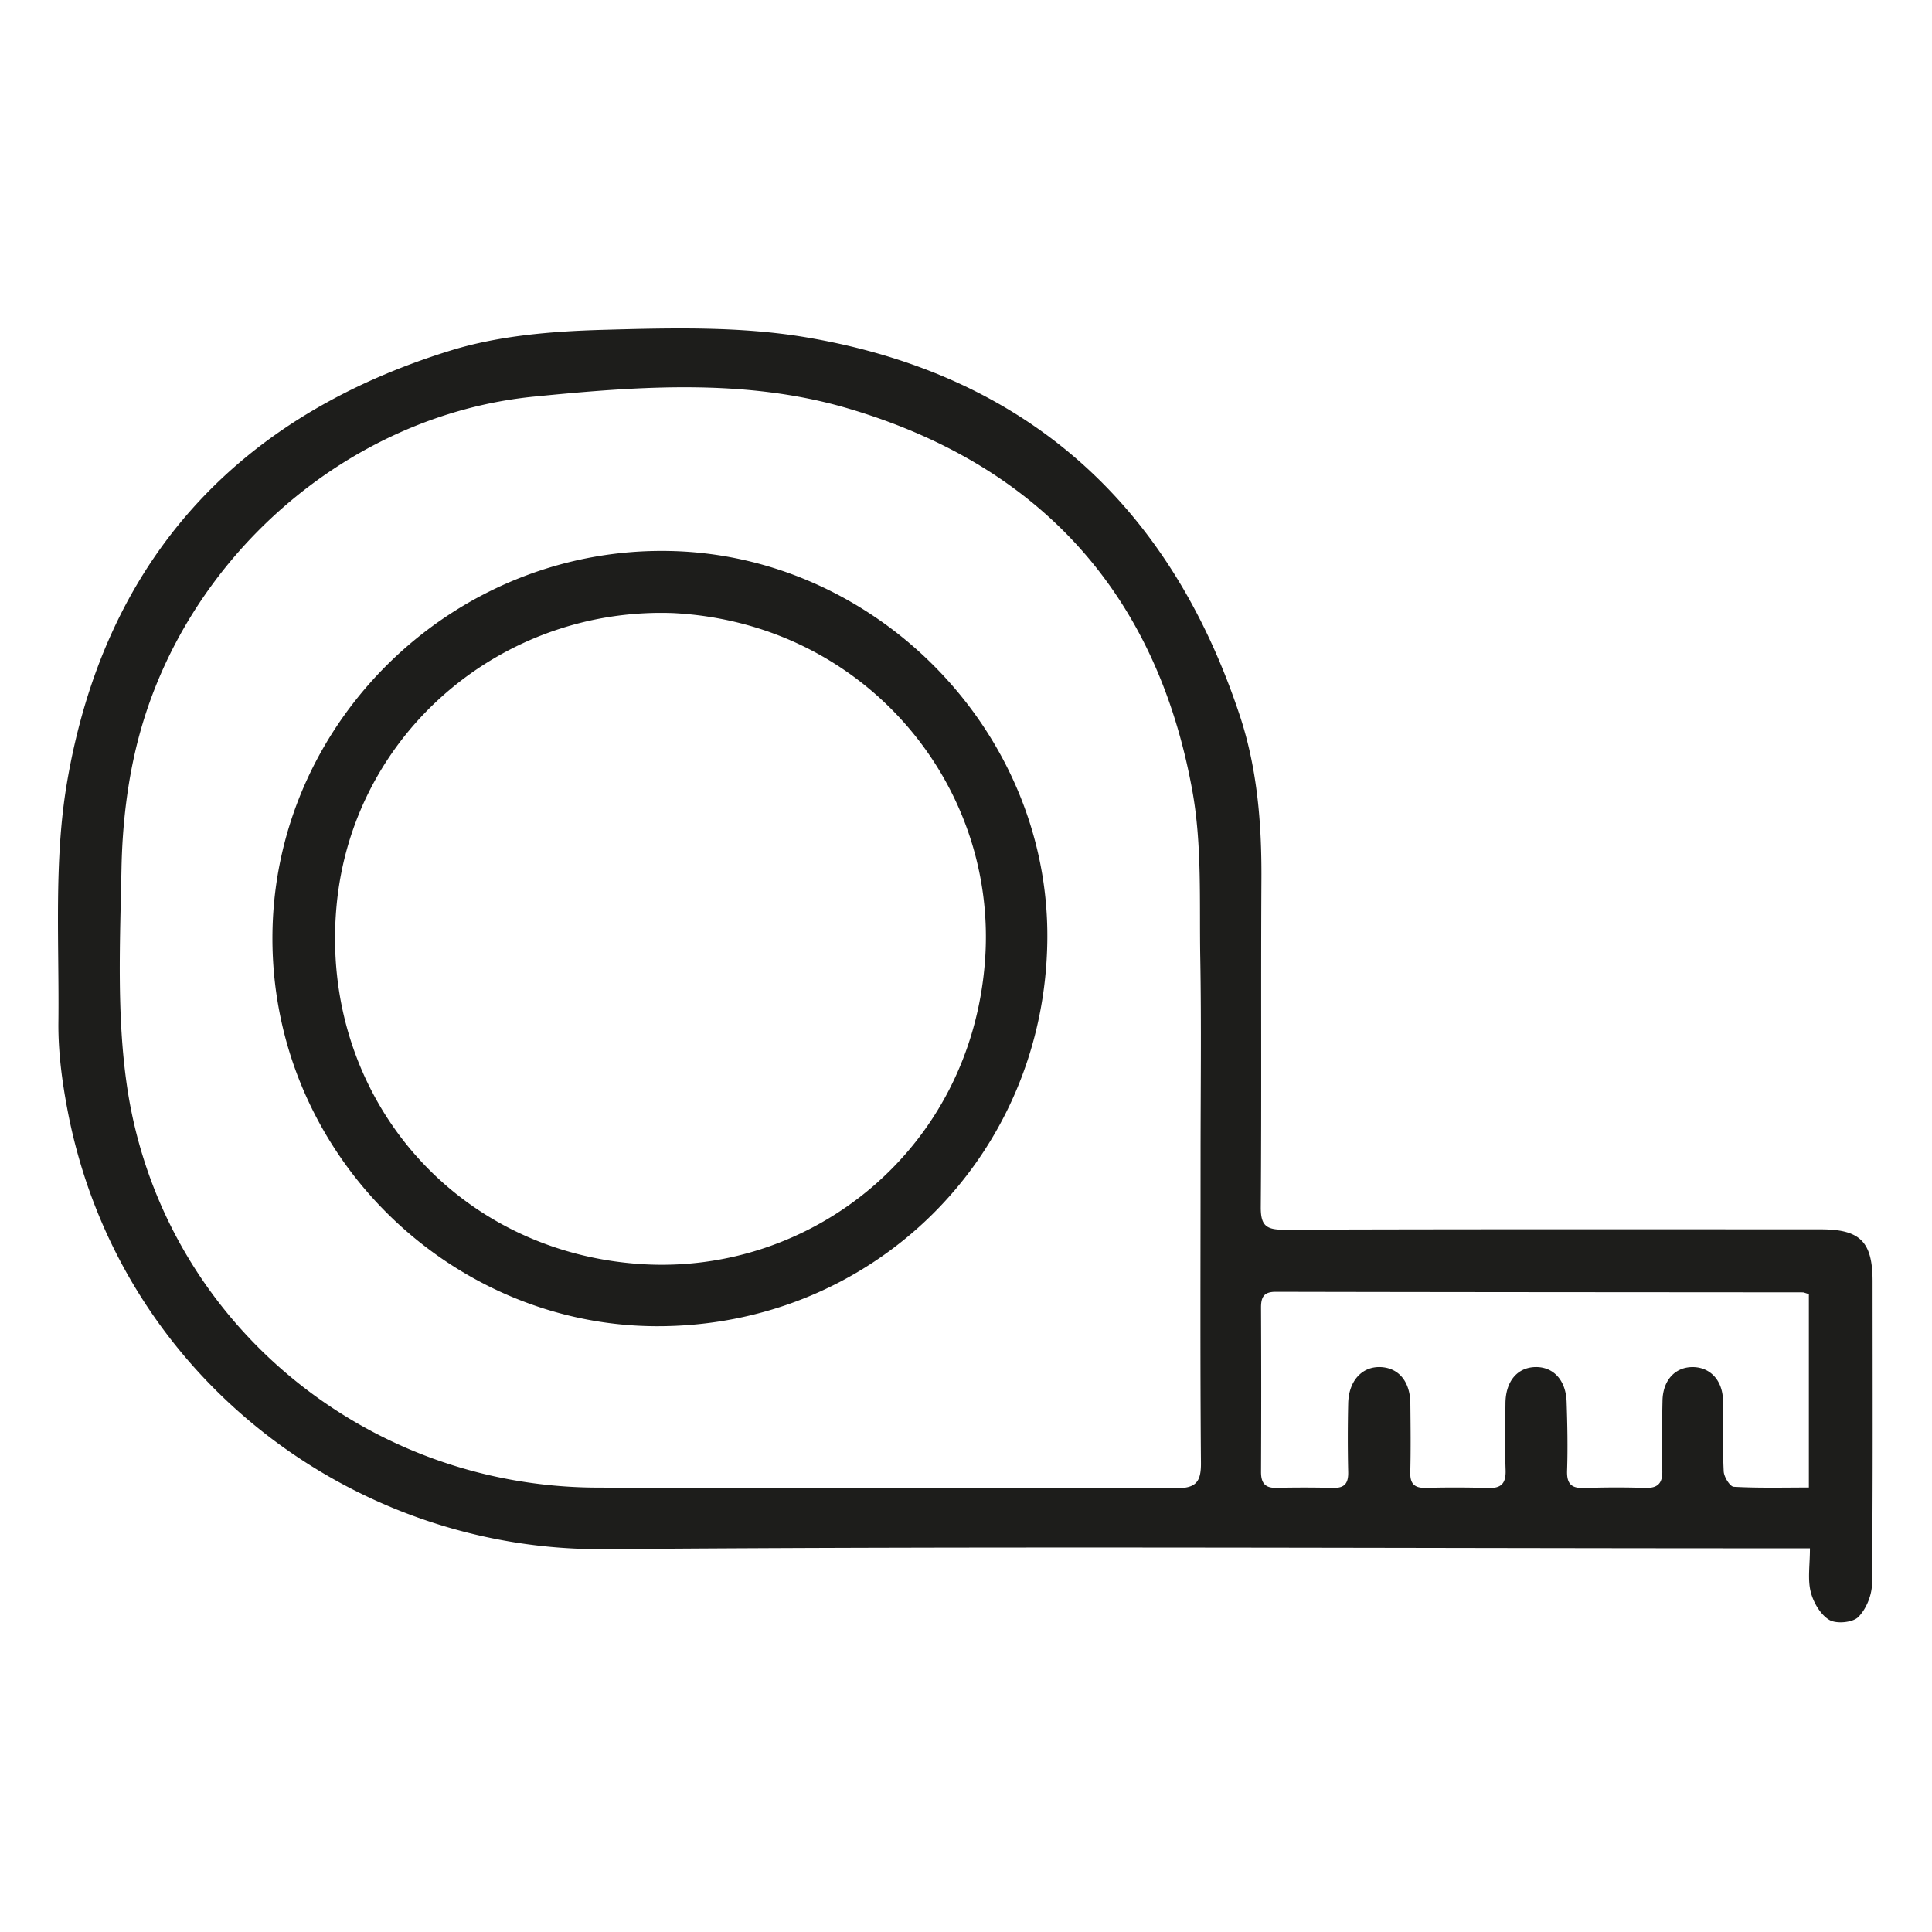 <svg xmlns="http://www.w3.org/2000/svg" xmlns:xlink="http://www.w3.org/1999/xlink" width="100" height="100" viewBox="0 0 100 100">
    <defs>
        <path id="ts" d="M50.985 49.71c-.719 9.787-8.959 16.269-17.756 15.722-9.734-.606-16.703-8.778-15.81-18.534.818-8.953 8.565-15.485 17.42-15.165 9.886.507 16.817 8.848 16.146 17.976zm-16.31-21.191C23.624 28.289 14.413 37.132 14.109 48c-.318 11.416 8.953 20.579 19.803 20.644 11.23.067 20.199-8.765 20.298-20.039.095-10.771-8.858-19.865-19.533-20.086zm58.952 48.473c-1.33 0-2.611.035-3.89-.037-.194-.011-.505-.51-.518-.795-.062-1.221-.019-2.446-.038-3.67-.017-1.037-.656-1.724-1.563-1.73-.902-.005-1.54.666-1.567 1.722a91.344 91.344 0 0 0-.01 3.671c.01.626-.243.878-.873.86a46.962 46.962 0 0 0-3.146.005c-.674.026-.932-.196-.91-.896.04-1.188.016-2.378-.024-3.566-.038-1.123-.69-1.818-1.619-1.797-.932.022-1.534.735-1.546 1.863-.012 1.153-.032 2.308.007 3.46.023.668-.195.958-.892.935a59.007 59.007 0 0 0-3.25-.006c-.585.013-.807-.22-.792-.808.03-1.187.017-2.377.004-3.565-.013-1.134-.607-1.84-1.543-1.878-.957-.037-1.647.71-1.674 1.874a77.875 77.875 0 0 0 0 3.566c.012.578-.189.828-.785.812a60.626 60.626 0 0 0-2.937-.002c-.595.014-.792-.264-.79-.828.013-2.832.013-5.663 0-8.495-.002-.55.144-.826.766-.824 9.09.02 18.179.021 27.268.029.066 0 .132.035.322.09v10.01zm-32.757.037c-10.003-.035-20.007.016-30.01-.032C18.7 76.94 8.328 68.185 6.575 56.232c-.542-3.705-.36-7.536-.286-11.305.044-2.213.301-4.476.854-6.616 2.436-9.438 10.834-16.828 20.507-17.783 5.408-.534 10.938-.954 16.252.615 9.917 2.926 15.962 9.582 17.811 19.775.513 2.824.361 5.777.413 8.674.061 3.461.015 6.924.015 10.387 0 5.247-.024 10.493.02 15.74.009.998-.269 1.314-1.29 1.31zM96.925 66.34c0-2.066-.631-2.709-2.681-2.71-9.267-.002-18.535-.014-27.803.019-.915.003-1.189-.233-1.183-1.168.044-5.665.001-11.331.033-16.997.016-2.884-.218-5.739-1.13-8.479-3.626-10.91-11.05-17.614-22.421-19.542-3.446-.584-7.04-.487-10.558-.389-2.63.074-5.353.298-7.846 1.066-11.117 3.428-17.947 10.934-19.88 22.433-.674 4.025-.388 8.221-.433 12.34-.016 1.492.181 3.006.458 4.477C6.063 71.124 18.164 80.29 31.296 80.185c20.248-.162 40.498-.044 60.746-.044h1.64c0 .875-.124 1.6.04 2.252.136.545.505 1.18.963 1.453.364.217 1.209.14 1.499-.148.412-.41.705-1.132.711-1.725.052-5.21.03-10.421.03-15.633z"/>
    </defs>
    <g fill="none" fill-rule="evenodd">
        <mask id="qq" fill="#fff">
            <use xlink:href="#t"/>
        </mask>
        <use fill="#1D1D1B" xlink:href="#ts"/>
        <g fill="#333333" mask="url(#qq)">
            <path d="M0 0h100v100H0z"/>
        </g>
    </g>
</svg>
